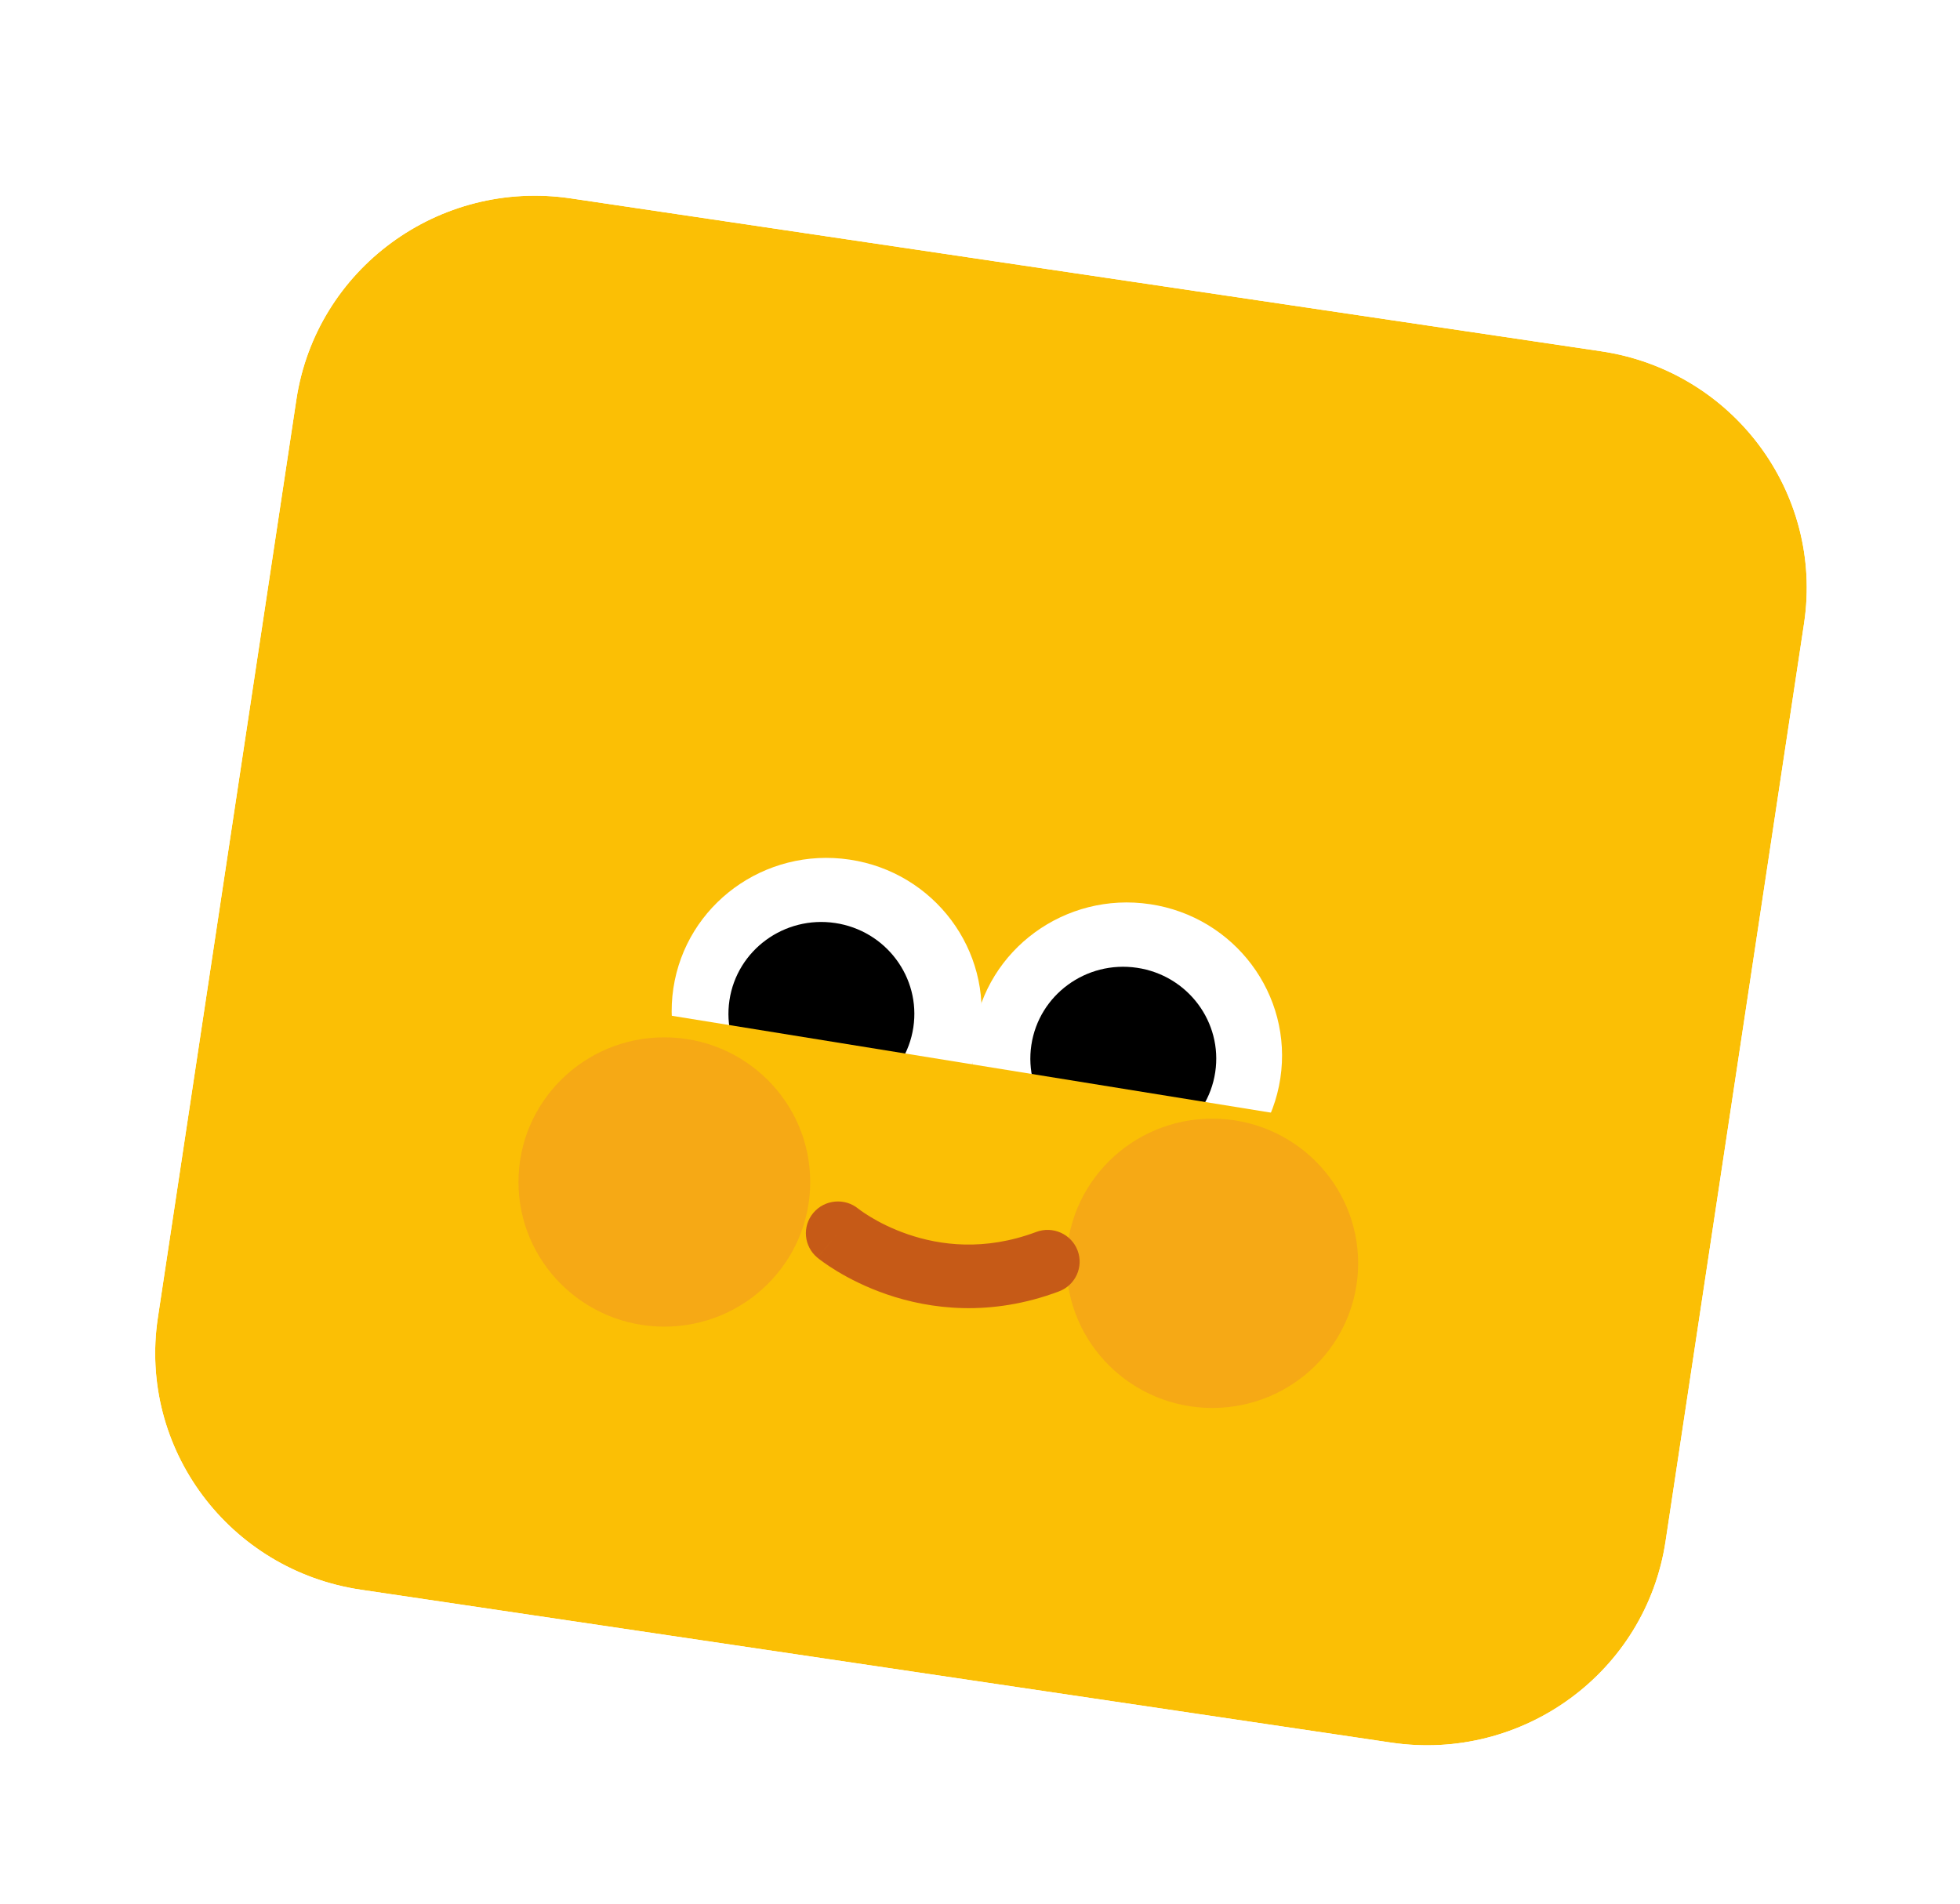 <svg width="141" height="137" viewBox="0 0 141 137" fill="none" xmlns="http://www.w3.org/2000/svg">
<g filter="url(#filter0_d_1_2265)">
<path d="M115.181 21.274L41.059 10.273C31.577 8.866 22.739 15.35 21.32 24.755L11.357 90.804C9.938 100.209 16.475 108.975 25.957 110.382L100.079 121.383C109.562 122.79 118.399 116.306 119.818 106.901L129.782 40.852C131.201 31.447 124.664 22.681 115.181 21.274Z" fill="#FBBF05"/>
<path fill-rule="evenodd" clip-rule="evenodd" d="M42.067 3.591L116.189 14.591C129.36 16.546 138.476 28.732 136.497 41.849L126.533 107.897C124.554 121.014 112.242 130.02 99.071 128.065L24.949 117.065C11.779 115.11 2.663 102.924 4.641 89.807L14.605 23.759C16.584 10.642 28.897 1.636 42.067 3.591ZM41.059 10.273L115.181 21.274C124.664 22.681 131.201 31.447 129.782 40.852L119.818 106.901C118.399 116.306 109.562 122.79 100.079 121.383L25.957 110.382C16.475 108.975 9.938 100.209 11.357 90.804L21.32 24.755C22.739 15.35 31.577 8.866 41.059 10.273Z" fill="white"/>
<path d="M92.107 73.583C93.014 67.568 88.813 61.959 82.724 61.056C76.634 60.152 70.962 64.295 70.055 70.311C69.148 76.326 73.348 81.934 79.438 82.838C85.527 83.742 91.199 79.598 92.107 73.583Z" fill="white"/>
<path d="M70.494 70.376C71.401 64.361 67.2 58.752 61.111 57.849C55.021 56.945 49.349 61.089 48.442 67.104C47.535 73.119 51.735 78.728 57.825 79.631C63.914 80.535 69.586 76.391 70.494 70.376Z" fill="white"/>
<path d="M87.422 73.15C87.967 69.541 85.447 66.176 81.794 65.634C78.142 65.092 74.74 67.578 74.195 71.187C73.651 74.796 76.17 78.162 79.823 78.704C83.475 79.246 86.878 76.76 87.422 73.15Z" fill="black"/>
<path d="M65.704 69.927C66.248 66.319 63.729 62.953 60.076 62.411C56.424 61.869 53.021 64.355 52.477 67.965C51.932 71.573 54.452 74.939 58.105 75.481C61.757 76.023 65.159 73.537 65.704 69.927Z" fill="black"/>
<path d="M92.681 76.259L47.413 68.938L45.071 83.188L90.339 90.508L92.681 76.259Z" fill="#FBBF05"/>
<path opacity="0.41" d="M87.21 97.304C93.005 97.304 97.703 92.644 97.703 86.896C97.703 81.149 93.005 76.489 87.21 76.489C81.415 76.489 76.717 81.149 76.717 86.896C76.717 92.644 81.415 97.304 87.21 97.304Z" fill="#EE8A2E"/>
<path opacity="0.41" d="M47.792 91.453C53.587 91.453 58.285 86.794 58.285 81.046C58.285 75.298 53.587 70.638 47.792 70.638C41.997 70.638 37.299 75.298 37.299 81.046C37.299 86.794 41.997 91.453 47.792 91.453Z" fill="#EE8A2E"/>
<path fill-rule="evenodd" clip-rule="evenodd" d="M60.28 84.734C58.804 86.492 58.805 86.493 58.806 86.493L58.808 86.495L58.812 86.499L58.823 86.507C58.83 86.513 58.84 86.521 58.851 86.529C58.872 86.547 58.901 86.569 58.935 86.596C59.004 86.65 59.099 86.721 59.218 86.806C59.455 86.977 59.791 87.206 60.217 87.464C61.066 87.978 62.29 88.617 63.82 89.14C66.896 90.191 71.234 90.775 76.178 88.919C77.369 88.472 77.969 87.152 77.519 85.971C77.068 84.789 75.737 84.194 74.546 84.641C70.822 86.038 67.619 85.599 65.322 84.814C64.165 84.419 63.243 83.937 62.619 83.559C62.308 83.371 62.075 83.211 61.928 83.105C61.854 83.052 61.802 83.013 61.773 82.99C61.759 82.979 61.75 82.972 61.747 82.97C60.769 82.169 59.321 82.303 58.508 83.271C57.693 84.241 57.826 85.683 58.804 86.492L60.28 84.734Z" fill="#C65A17"/>
</g>
<defs>
<filter id="filter0_d_1_2265" x="-2.936" y="0.046" width="147.01" height="139.564" filterUnits="userSpaceOnUse" color-interpolation-filters="sRGB">
<feFlood flood-opacity="0" result="BackgroundImageFix"/>
<feColorMatrix in="SourceAlpha" type="matrix" values="0 0 0 0 0 0 0 0 0 0 0 0 0 0 0 0 0 0 127 0" result="hardAlpha"/>
<feOffset dy="4"/>
<feGaussianBlur stdDeviation="2"/>
<feComposite in2="hardAlpha" operator="out"/>
<feColorMatrix type="matrix" values="0 0 0 0 0 0 0 0 0 0 0 0 0 0 0 0 0 0 0.05 0"/>
<feBlend mode="normal" in2="BackgroundImageFix" result="effect1_dropShadow_1_2265"/>
<feBlend mode="normal" in="SourceGraphic" in2="effect1_dropShadow_1_2265" result="shape"/>
</filter>
</defs>
</svg>
